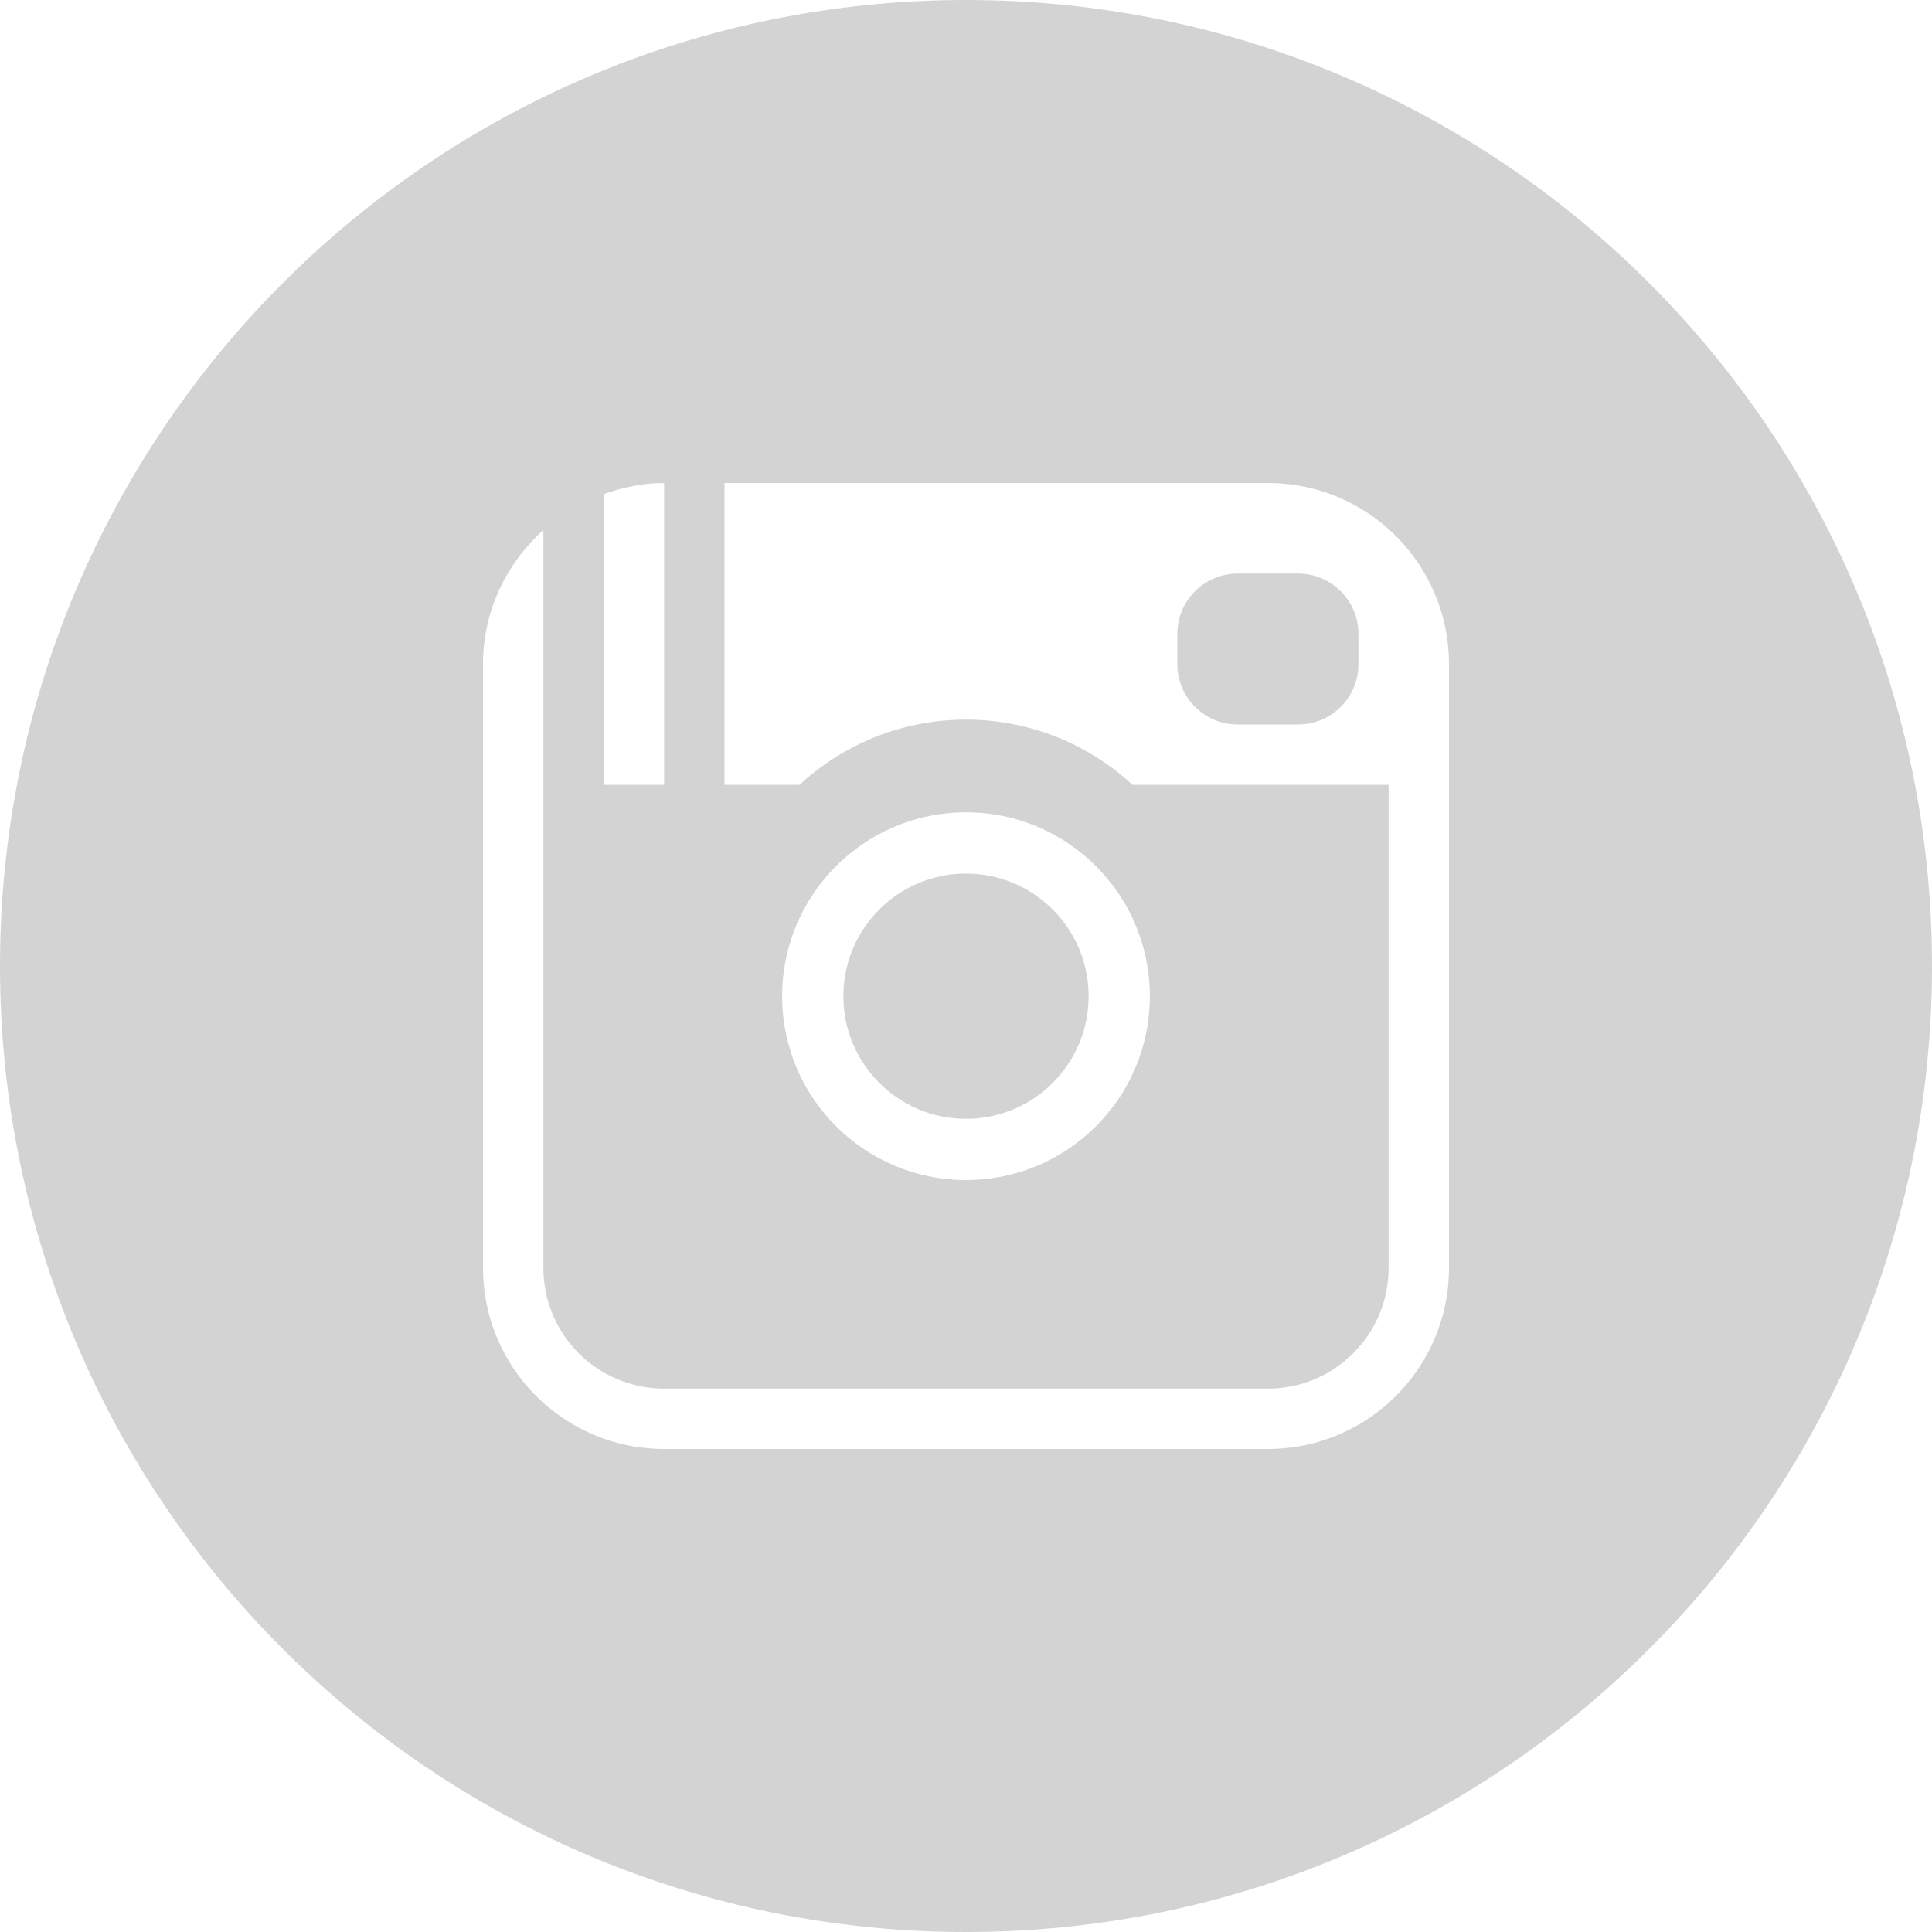 <?xml version="1.0" ?><svg height="50" preserveAspectRatio="xMidYMid" viewBox="0 0 512 512" width="50" xmlns="http://www.w3.org/2000/svg" xmlns:xlink="http://www.w3.org/1999/xlink"><defs><style>
      .cls-1 {
        fill: #d3d3d3;
        fill-rule: evenodd;
      }
    </style></defs><path class="cls-1" d="M256.000,512.000 C114.615,512.000 0.000,397.385 0.000,256.000 C0.000,114.615 114.615,0.000 256.000,0.000 C397.385,0.000 512.000,114.615 512.000,256.000 C512.000,397.385 397.385,512.000 256.000,512.000 ZM176.000,128.000 C170.359,128.000 165.027,129.152 160.000,130.939 L160.000,208.000 L176.000,208.000 L176.000,128.000 ZM384.000,208.000 L384.000,184.000 L384.000,176.000 C384.000,149.490 362.510,128.000 336.000,128.000 L192.000,128.000 L192.000,208.000 L211.843,208.000 C223.473,197.296 238.948,190.706 256.000,190.706 C273.052,190.706 288.527,197.296 300.157,208.000 L368.000,208.000 L368.000,336.000 C368.000,353.673 353.673,368.000 336.000,368.000 L176.000,368.000 C158.327,368.000 144.000,353.673 144.000,336.000 L144.000,216.000 L144.000,208.000 L144.000,140.457 C134.247,149.243 128.000,161.840 128.000,176.000 L128.000,336.000 C128.000,362.510 149.490,384.000 176.000,384.000 L336.000,384.000 C362.510,384.000 384.000,362.510 384.000,336.000 L384.000,208.000 ZM207.274,264.000 C207.274,290.911 229.089,312.726 256.000,312.726 C282.911,312.726 304.726,290.911 304.726,264.000 C304.726,237.089 282.911,215.274 256.000,215.274 C229.089,215.274 207.274,237.089 207.274,264.000 ZM256.000,231.506 C273.946,231.506 288.495,246.054 288.495,264.000 C288.495,281.946 273.946,296.495 256.000,296.495 C238.054,296.495 223.505,281.946 223.505,264.000 C223.505,246.054 238.054,231.506 256.000,231.506 ZM344.000,192.000 L328.000,192.000 C319.164,192.000 312.000,184.837 312.000,176.000 L312.000,168.000 C312.000,159.164 319.164,152.000 328.000,152.000 L344.000,152.000 C352.837,152.000 360.000,159.164 360.000,168.000 L360.000,176.000 C360.000,184.837 352.837,192.000 344.000,192.000 Z"/></svg>